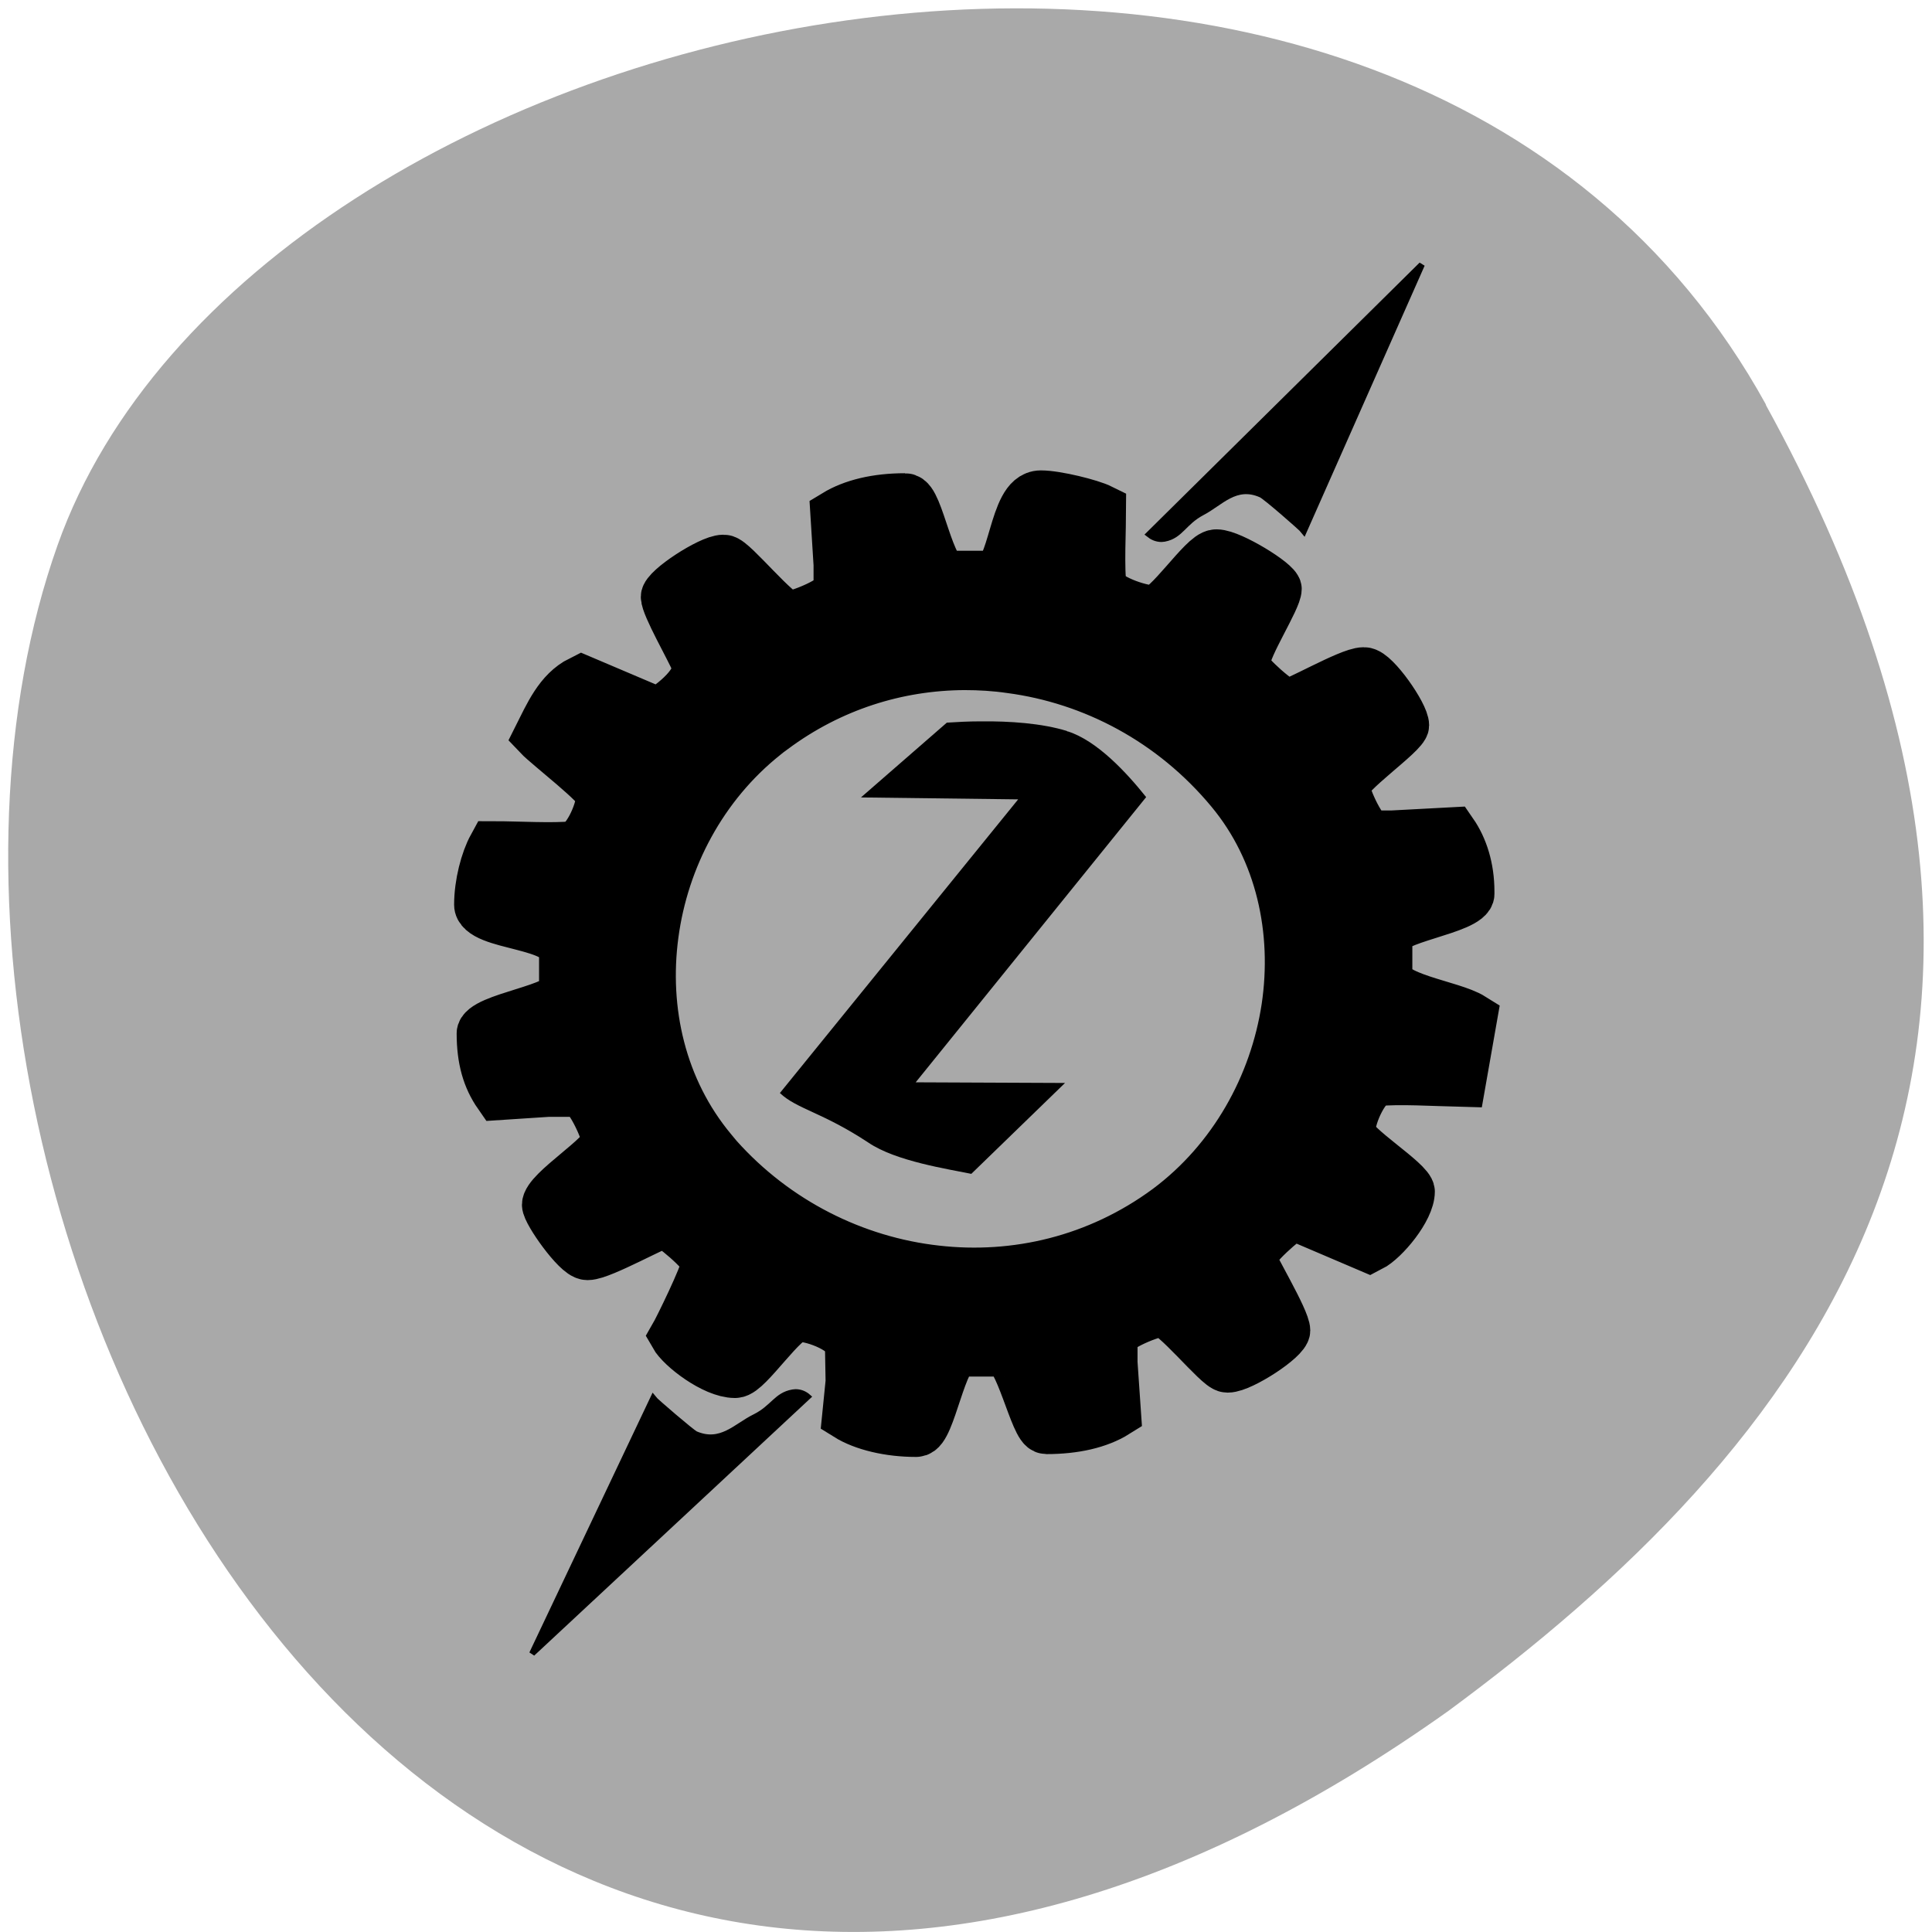 
<svg xmlns="http://www.w3.org/2000/svg" xmlns:xlink="http://www.w3.org/1999/xlink" width="24px" height="24px" viewBox="0 0 24 24" version="1.1">
<g id="surface1">
<path style=" stroke:none;fill-rule:nonzero;fill:rgb(66.275%,66.275%,66.275%);fill-opacity:1;" d="M 21.938 5.027 C 17.387 -3.234 3.125 -0.027 0.715 6.773 C -2.16 14.879 5.32 30.27 17.992 21.254 C 22.262 18.105 26.484 13.289 21.934 5.027 Z M 21.938 5.027 "/>
<path style="fill-rule:evenodd;fill:rgb(0%,0%,0%);fill-opacity:1;stroke-width:11.751;stroke-linecap:butt;stroke-linejoin:miter;stroke:rgb(0%,0%,0%);stroke-opacity:1;stroke-miterlimit:4;" d="M 170.157 33.383 C 164.144 33.383 164.287 52.583 159.276 52.583 L 149.038 52.583 C 144.671 52.583 142.38 34.06 139.445 34.06 C 133.145 34.06 127.848 35.416 123.982 37.9 L 124.698 50.023 L 124.698 55.82 C 124.698 58.305 115.391 62.22 113.172 62.22 C 110.451 62.22 100.286 48.743 98.496 48.743 C 95.704 48.743 85.682 55.594 85.682 57.703 C 85.682 60.037 91.337 70.352 92.483 73.364 C 94.201 77.505 87.113 83.453 83.749 85.336 L 66.495 77.58 C 61.627 80.14 59.337 85.863 56.902 90.983 C 59.122 93.467 71.006 103.03 71.006 105.063 L 71.006 105.665 C 71.006 108.978 67.713 116.809 64.563 117.185 C 60.052 117.712 51.605 117.185 46.665 117.185 C 44.947 120.498 43.515 126.22 43.515 131.265 C 43.515 136.611 62.701 135.557 62.701 142.785 L 62.701 151.745 C 62.701 156.037 44.088 158.145 44.088 161.985 C 44.088 168.31 45.377 172.903 47.954 176.818 L 58.835 176.065 L 65.851 176.065 C 68.285 176.065 72.294 185.552 72.294 187.585 C 72.294 190.973 58.835 199.406 58.835 202.945 C 58.835 204.903 65.708 215.068 67.784 215.068 C 70.719 215.068 83.605 207.388 85.037 207.388 C 86.684 207.388 94.63 214.842 94.63 216.348 L 94.63 217.628 C 94.63 219.435 88.688 232.31 87.614 234.268 C 89.261 237.355 96.635 243.228 101.073 243.228 C 103.65 243.228 111.812 229.825 115.105 229.825 L 115.749 229.825 C 119.185 229.825 127.275 233.063 127.275 236.828 L 127.418 245.185 L 126.631 253.468 C 130.282 255.877 136.009 257.308 141.951 257.308 C 145.029 257.308 147.535 238.108 151.544 238.108 L 161.853 238.108 C 165.575 238.108 169.083 256.63 171.446 256.63 C 177.674 256.63 183.043 255.35 186.909 252.79 L 186.122 240.668 L 186.122 234.87 C 186.122 232.385 195.428 228.545 197.648 228.545 C 200.44 228.545 210.534 241.948 212.323 241.948 C 215.187 241.948 225.138 235.171 225.138 232.988 C 225.138 230.202 217.478 216.875 217.478 215.745 C 217.478 213.486 225.138 206.484 227.143 205.43 L 244.324 213.185 C 247.402 211.529 253.273 204.15 253.273 199.783 C 253.273 197.223 239.885 188.639 239.885 185.628 L 239.885 185.025 C 239.885 181.712 243.179 173.882 246.257 173.505 C 250.767 172.978 259.215 173.505 264.799 173.656 L 267.376 158.145 C 262.723 155.058 248.19 153.402 248.19 147.905 L 248.19 138.945 C 248.19 134.653 266.732 132.545 266.732 128.705 L 266.732 128.103 C 266.732 122.38 265.228 117.486 262.866 113.872 L 249.478 114.625 L 244.968 114.625 C 242.534 114.625 238.597 105.138 238.597 103.105 C 238.597 100.169 251.984 90.531 251.984 88.423 C 251.984 85.637 245.255 75.623 243.107 75.623 C 240.029 75.623 227.644 83.303 225.782 83.303 C 224.136 83.303 216.189 75.849 216.189 74.343 L 216.189 73.063 C 216.189 69.825 223.205 58.38 223.205 55.82 C 223.205 54.164 212.825 47.463 209.818 47.463 C 207.169 47.463 199.008 60.865 195.715 60.865 C 192.135 60.865 184.189 57.778 183.688 55.067 C 183.043 51.83 183.544 40.686 183.544 36.62 C 181.254 35.416 173.594 33.383 170.157 33.383 Z M 152.904 74.117 C 156.412 74.117 159.92 74.343 163.356 74.87 C 182.184 77.505 200.225 87.519 213.326 104.234 C 224.565 118.54 228.431 137.515 225.854 155.811 C 223.205 174.258 213.97 192.028 199.079 203.774 C 183.258 216.122 164.502 220.715 146.461 218.531 C 127.919 216.348 110.022 206.936 96.921 191.425 C 96.563 190.973 96.134 190.446 95.561 189.693 C 84.178 175.237 80.169 156.489 82.46 138.418 C 84.751 120.272 93.413 102.879 107.516 90.983 C 108.017 90.531 108.59 90.079 109.378 89.477 C 122.479 79.162 137.656 74.192 152.904 74.117 Z M 152.904 74.117 " transform="matrix(0.055,0,0,0.052,3.571,4.413)"/>
<path style=" stroke:none;fill-rule:evenodd;fill:rgb(0%,0%,0%);fill-opacity:1;" d="M 12.18 8.961 C 12.027 8.961 11.887 8.969 11.762 8.977 L 10.695 9.906 L 12.648 9.93 L 9.688 13.578 C 9.898 13.777 10.215 13.816 10.789 14.195 C 11.129 14.426 11.781 14.523 12.066 14.582 L 13.23 13.453 L 11.375 13.445 L 14.238 9.902 C 13.992 9.594 13.629 9.203 13.266 9.086 C 13.266 9.086 13.262 9.086 13.262 9.086 L 13.254 9.086 L 13.258 9.082 C 12.945 8.984 12.539 8.957 12.18 8.961 Z M 12.18 8.961 "/>
<path style=" stroke:none;fill-rule:evenodd;fill:rgb(0%,0%,0%);fill-opacity:1;" d="M 9.07 14.227 L 9.059 14.242 L 9.086 14.246 C 9.078 14.238 9.078 14.234 9.07 14.227 Z M 9.07 14.227 "/>
<path style="fill-rule:evenodd;fill:rgb(0%,0%,0%);fill-opacity:1;stroke-width:1.351;stroke-linecap:butt;stroke-linejoin:miter;stroke:rgb(0%,0%,0%);stroke-opacity:1;stroke-miterlimit:4;" d="M 114.747 247.67 C 114.532 247.67 114.317 247.745 114.103 247.745 C 110.451 248.423 109.736 251.435 105.583 253.618 C 101.36 255.802 97.923 260.32 92.125 257.684 C 91.265 257.232 83.033 249.778 82.603 249.176 L 55.256 310.164 L 117.539 248.799 C 116.895 248.197 115.964 247.67 114.747 247.67 Z M 114.747 247.67 " transform="matrix(0.055,0,0,0.052,3.571,4.413)"/>
<path style="fill-rule:evenodd;fill:rgb(0%,0%,0%);fill-opacity:1;stroke-width:1.377;stroke-linecap:butt;stroke-linejoin:miter;stroke:rgb(0%,0%,0%);stroke-opacity:1;stroke-miterlimit:4;" d="M 197.433 43.924 C 197.648 43.924 197.862 43.848 198.077 43.848 C 201.728 43.096 202.373 39.933 206.525 37.599 C 210.677 35.34 214.113 30.597 219.912 33.307 C 220.843 33.684 229.147 41.364 229.577 41.966 L 256.208 -21.658 L 194.569 42.794 C 195.285 43.397 196.216 43.924 197.433 43.924 Z M 197.433 43.924 " transform="matrix(0.055,0,0,0.052,3.571,4.413)"/>
</g>
</svg>
